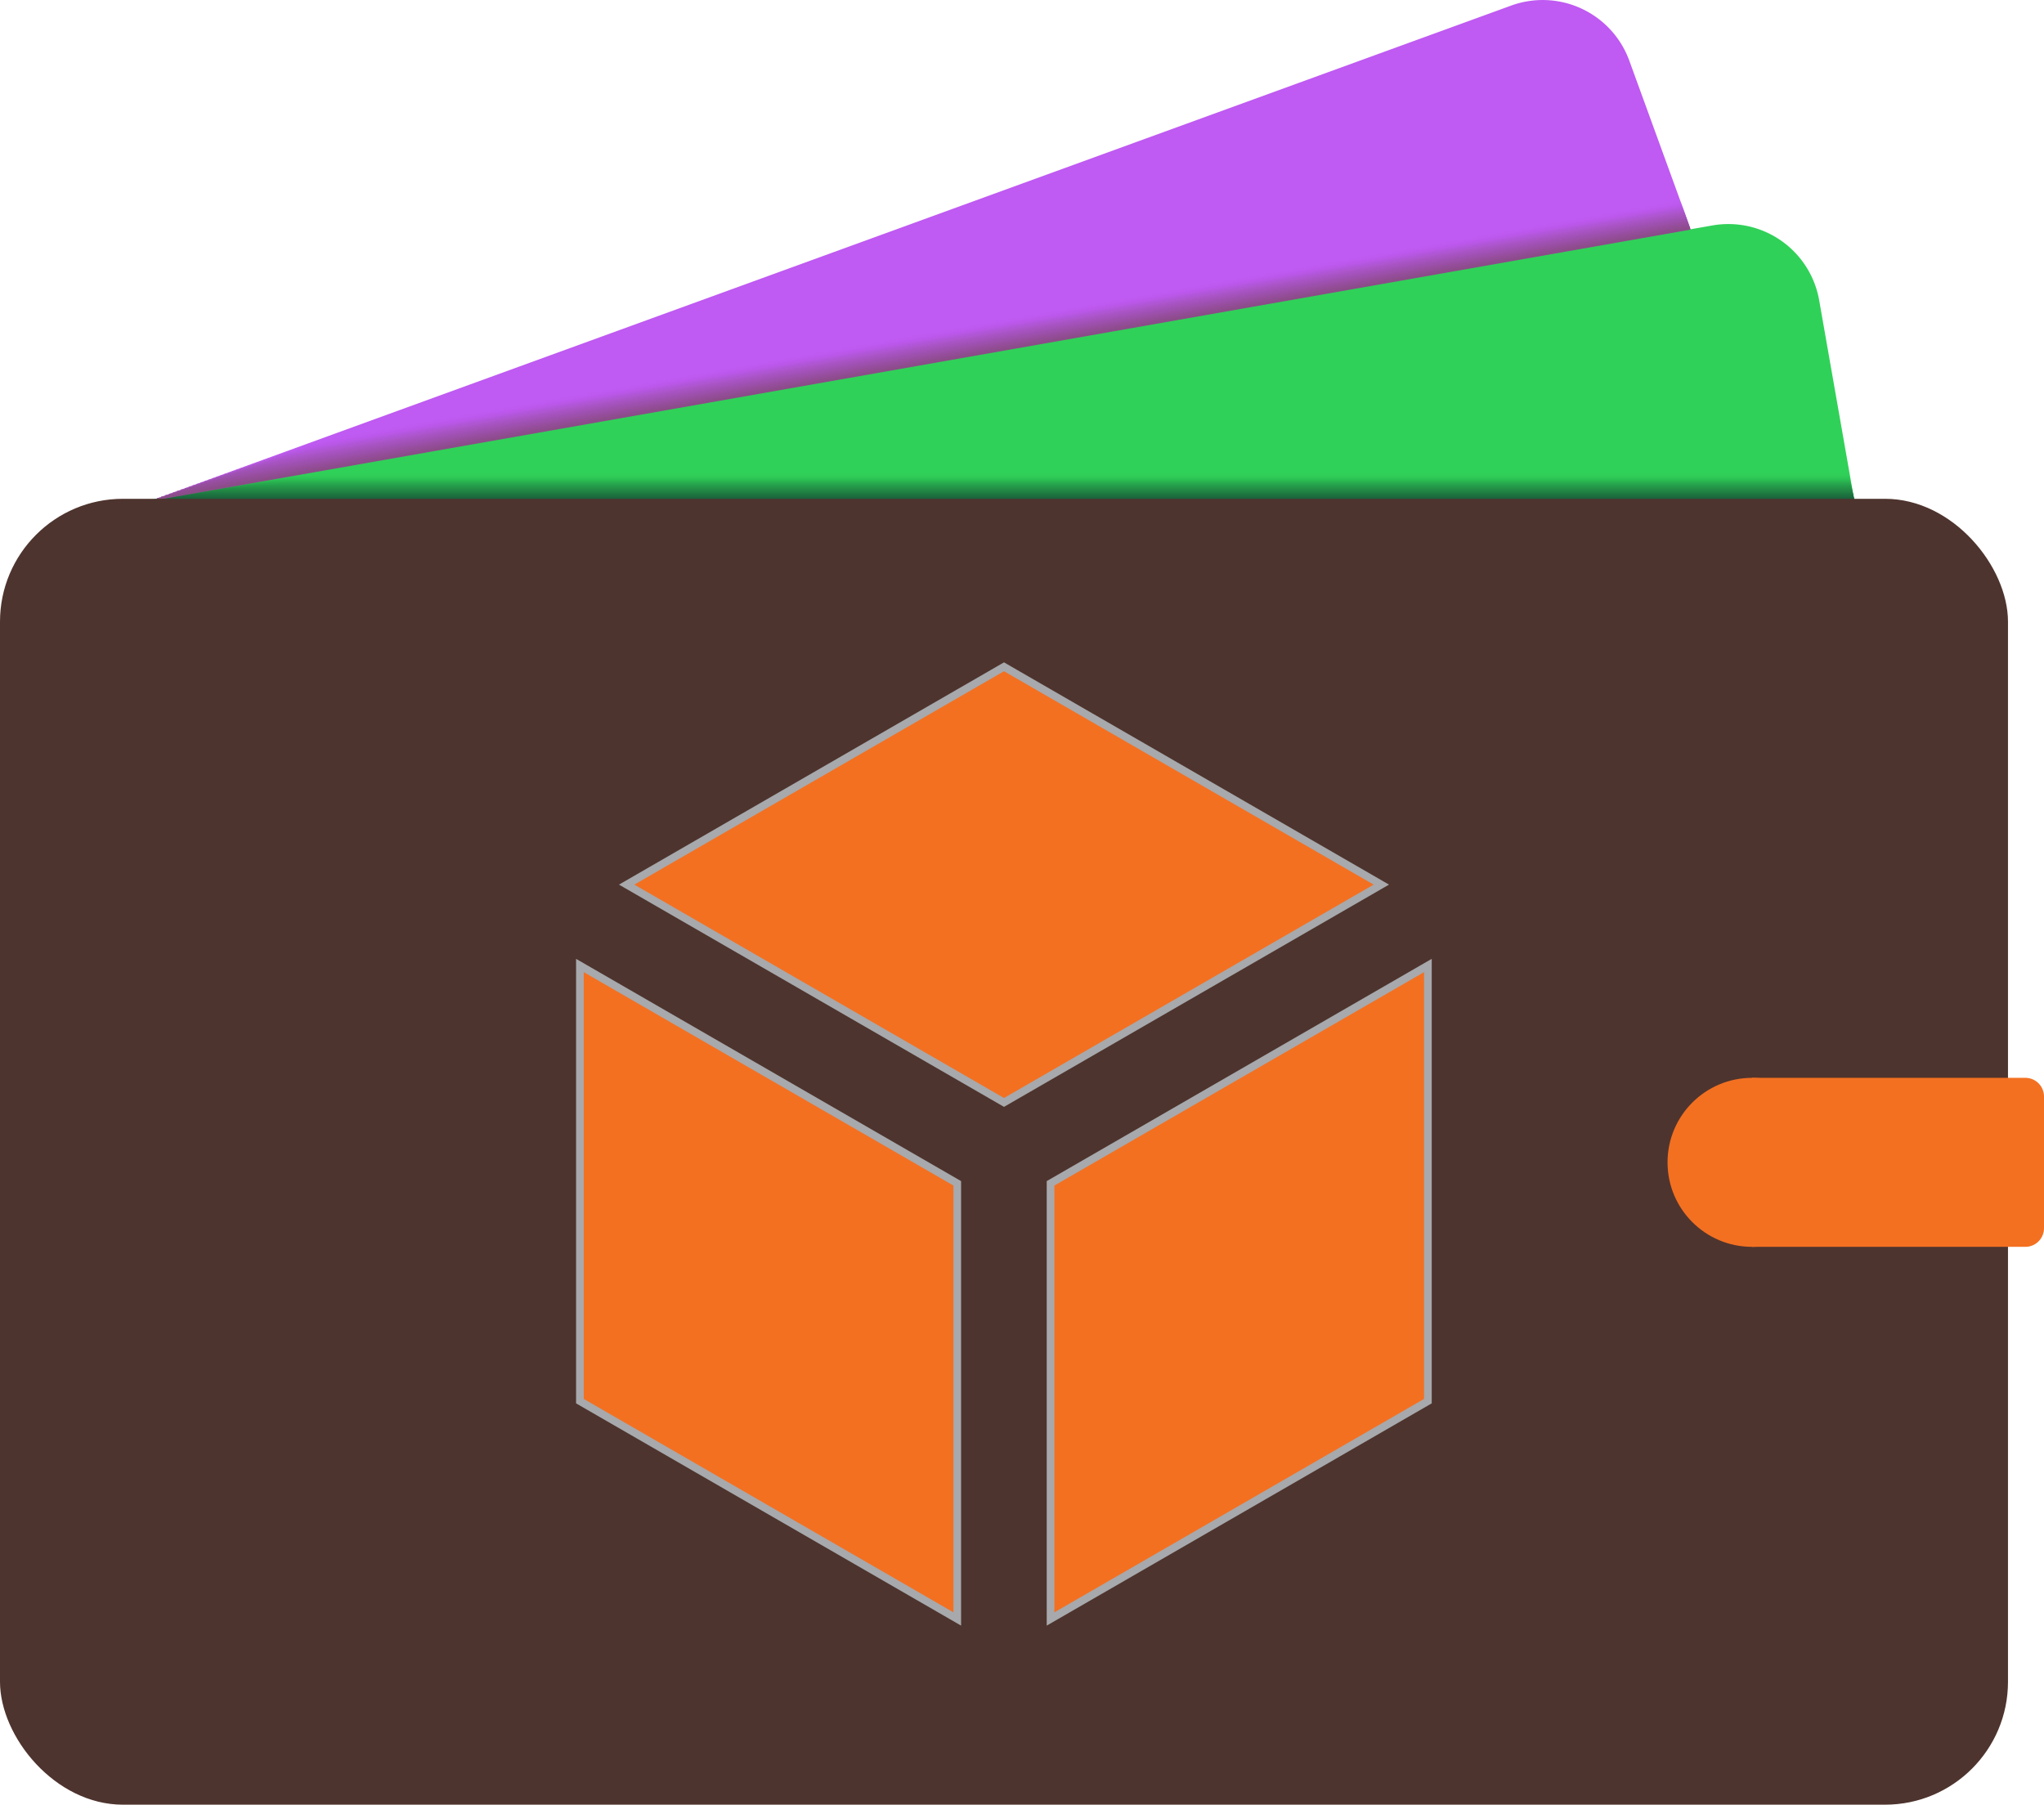 <svg xmlns="http://www.w3.org/2000/svg" viewBox="0 0 266.051 234.935"><defs><style>.cls-1{fill:#bf5af2;}.cls-2{fill:#30d158;}.cls-10,.cls-11,.cls-12,.cls-13,.cls-14,.cls-15,.cls-16,.cls-17,.cls-18,.cls-19,.cls-20,.cls-21,.cls-22,.cls-23,.cls-24,.cls-25,.cls-26,.cls-27,.cls-28,.cls-29,.cls-3,.cls-30,.cls-31,.cls-32,.cls-33,.cls-34,.cls-35,.cls-36,.cls-37,.cls-38,.cls-39,.cls-4,.cls-40,.cls-41,.cls-42,.cls-43,.cls-44,.cls-45,.cls-46,.cls-47,.cls-48,.cls-49,.cls-5,.cls-50,.cls-51,.cls-52,.cls-53,.cls-54,.cls-55,.cls-56,.cls-57,.cls-58,.cls-59,.cls-6,.cls-60,.cls-61,.cls-62,.cls-63,.cls-64,.cls-65,.cls-66,.cls-67,.cls-68,.cls-69,.cls-7,.cls-70,.cls-71,.cls-72,.cls-73,.cls-74,.cls-75,.cls-76,.cls-77,.cls-78,.cls-79,.cls-8,.cls-80,.cls-81,.cls-82,.cls-83,.cls-84,.cls-85,.cls-86,.cls-9{fill:none;}.cls-3{stroke:#30d158;}.cls-10,.cls-11,.cls-12,.cls-13,.cls-14,.cls-15,.cls-16,.cls-17,.cls-18,.cls-19,.cls-20,.cls-21,.cls-22,.cls-23,.cls-24,.cls-25,.cls-26,.cls-27,.cls-28,.cls-29,.cls-3,.cls-30,.cls-31,.cls-32,.cls-33,.cls-34,.cls-35,.cls-36,.cls-37,.cls-38,.cls-39,.cls-4,.cls-40,.cls-41,.cls-42,.cls-43,.cls-44,.cls-45,.cls-46,.cls-47,.cls-48,.cls-49,.cls-5,.cls-50,.cls-51,.cls-52,.cls-53,.cls-54,.cls-55,.cls-56,.cls-57,.cls-58,.cls-59,.cls-6,.cls-60,.cls-61,.cls-62,.cls-63,.cls-64,.cls-65,.cls-66,.cls-67,.cls-68,.cls-69,.cls-7,.cls-70,.cls-71,.cls-72,.cls-73,.cls-74,.cls-75,.cls-76,.cls-77,.cls-78,.cls-79,.cls-8,.cls-80,.cls-81,.cls-82,.cls-83,.cls-84,.cls-85,.cls-86,.cls-88,.cls-9{stroke-miterlimit:10;}.cls-3,.cls-45{opacity:0;}.cls-4{stroke:#2fce57;}.cls-4,.cls-46{opacity:0.024;}.cls-5{stroke:#2fcc57;}.cls-47,.cls-5{opacity:0.049;}.cls-6{stroke:#2ec956;}.cls-48,.cls-6{opacity:0.073;}.cls-7{stroke:#2ec655;}.cls-49,.cls-7{opacity:0.098;}.cls-8{stroke:#2dc354;}.cls-50,.cls-8{opacity:0.122;}.cls-9{stroke:#2dc154;}.cls-51,.cls-9{opacity:0.146;}.cls-10{stroke:#2cbe53;}.cls-10,.cls-52{opacity:0.171;}.cls-11{stroke:#2cbb52;}.cls-11,.cls-53{opacity:0.195;}.cls-12{stroke:#2bb852;}.cls-12,.cls-54{opacity:0.22;}.cls-13{stroke:#2bb651;}.cls-13,.cls-55{opacity:0.244;}.cls-14{stroke:#2ab350;}.cls-14,.cls-56{opacity:0.268;}.cls-15{stroke:#2ab050;}.cls-15,.cls-57{opacity:0.293;}.cls-16{stroke:#29ad4f;}.cls-16,.cls-58{opacity:0.317;}.cls-17{stroke:#28ab4e;}.cls-17,.cls-59{opacity:0.341;}.cls-18{stroke:#28a84d;}.cls-18,.cls-60{opacity:0.366;}.cls-19{stroke:#27a54d;}.cls-19,.cls-61{opacity:0.39;}.cls-20{stroke:#27a34c;}.cls-20,.cls-62{opacity:0.415;}.cls-21{stroke:#26a04b;}.cls-21,.cls-63{opacity:0.439;}.cls-22{stroke:#269d4b;}.cls-22,.cls-64{opacity:0.463;}.cls-23{stroke:#259a4a;}.cls-23,.cls-65{opacity:0.488;}.cls-24{stroke:#259849;}.cls-24,.cls-66{opacity:0.512;}.cls-25{stroke:#249548;}.cls-25,.cls-67{opacity:0.537;}.cls-26{stroke:#249248;}.cls-26,.cls-68{opacity:0.561;}.cls-27{stroke:#238f47;}.cls-27,.cls-69{opacity:0.585;}.cls-28{stroke:#238d46;}.cls-28,.cls-70{opacity:0.61;}.cls-29{stroke:#228a46;}.cls-29,.cls-71{opacity:0.634;}.cls-30{stroke:#228745;}.cls-30,.cls-72{opacity:0.659;}.cls-31{stroke:#218544;}.cls-31,.cls-73{opacity:0.683;}.cls-32{stroke:#208243;}.cls-32,.cls-74{opacity:0.707;}.cls-33{stroke:#207f43;}.cls-33,.cls-75{opacity:0.732;}.cls-34{stroke:#1f7c42;}.cls-34,.cls-76{opacity:0.756;}.cls-35{stroke:#1f7a41;}.cls-35,.cls-77{opacity:0.78;}.cls-36{stroke:#1e7741;}.cls-36,.cls-78{opacity:0.805;}.cls-37{stroke:#1e7440;}.cls-37,.cls-79{opacity:0.829;}.cls-38{stroke:#1d713f;}.cls-38,.cls-80{opacity:0.854;}.cls-39{stroke:#1d6f3f;}.cls-39,.cls-81{opacity:0.878;}.cls-40{stroke:#1c6c3e;}.cls-40,.cls-82{opacity:0.902;}.cls-41{stroke:#1c693d;}.cls-41,.cls-83{opacity:0.927;}.cls-42{stroke:#1b663c;}.cls-42,.cls-84{opacity:0.951;}.cls-43{stroke:#1b643c;}.cls-43,.cls-85{opacity:0.976;}.cls-44{stroke:#1a613b;}.cls-45{stroke:#bf5af2;}.cls-46{stroke:#be5aef;stroke-width:0.982px;}.cls-47{stroke:#bd59ed;stroke-width:0.963px;}.cls-48{stroke:#bb59ea;stroke-width:0.945px;}.cls-49{stroke:#ba59e8;stroke-width:0.927px;}.cls-50{stroke:#b958e5;stroke-width:0.909px;}.cls-51{stroke:#b858e3;stroke-width:0.89px;}.cls-52{stroke:#b658e0;stroke-width:0.872px;}.cls-53{stroke:#b557de;stroke-width:0.854px;}.cls-54{stroke:#b457db;stroke-width:0.835px;}.cls-55{stroke:#b357d8;stroke-width:0.817px;}.cls-56{stroke:#b156d6;stroke-width:0.799px;}.cls-57{stroke:#b056d3;stroke-width:0.78px;}.cls-58{stroke:#af56d1;stroke-width:0.762px;}.cls-59{stroke:#ae55ce;stroke-width:0.744px;}.cls-60{stroke:#ac55cc;stroke-width:0.726px;}.cls-61{stroke:#ab55c9;stroke-width:0.707px;}.cls-62{stroke:#aa54c6;stroke-width:0.689px;}.cls-63{stroke:#a954c4;stroke-width:0.671px;}.cls-64{stroke:#a754c1;stroke-width:0.652px;}.cls-65{stroke:#a653bf;stroke-width:0.634px;}.cls-66{stroke:#a553bc;stroke-width:0.616px;}.cls-67{stroke:#a452ba;stroke-width:0.598px;}.cls-68{stroke:#a252b7;stroke-width:0.579px;}.cls-69{stroke:#a152b5;stroke-width:0.561px;}.cls-70{stroke:#a051b2;stroke-width:0.543px;}.cls-71{stroke:#9f51af;stroke-width:0.524px;}.cls-72{stroke:#9d51ad;stroke-width:0.506px;}.cls-73{stroke:#9c50aa;stroke-width:0.488px;}.cls-74{stroke:#9b50a8;stroke-width:0.47px;}.cls-75{stroke:#9a50a5;stroke-width:0.451px;}.cls-76{stroke:#984fa3;stroke-width:0.433px;}.cls-77{stroke:#974fa0;stroke-width:0.415px;}.cls-78{stroke:#964f9d;stroke-width:0.396px;}.cls-79{stroke:#954e9b;stroke-width:0.378px;}.cls-80{stroke:#934e98;stroke-width:0.36px;}.cls-81{stroke:#924e96;stroke-width:0.341px;}.cls-82{stroke:#914d93;stroke-width:0.323px;}.cls-83{stroke:#904d91;stroke-width:0.305px;}.cls-84{stroke:#8e4d8e;stroke-width:0.287px;}.cls-85{stroke:#8d4c8c;stroke-width:0.268px;}.cls-86{stroke:#8c4c89;stroke-width:0.25px;}.cls-87{fill:#4e342e;}.cls-88,.cls-89{fill:#f37021;}.cls-88{stroke:#a7a9ac;}</style></defs><g id="card"><path id="card1-final" class="cls-1" d="M36.03,28.821h188a12,12,0,0,1,12,12v104.821a12,12,0,0,1-12,12h-188a0,0,0,0,1,0,0V28.821A0,0,0,0,1,36.03,28.821Z" transform="translate(-23.683 50.267) rotate(-20)"/><path id="card2-final" class="cls-2" d="M17.587,48.043h218a12,12,0,0,1,12,12V164.864a12,12,0,0,1-12,12h-218a0,0,0,0,1,0,0V48.043A0,0,0,0,1,17.587,48.043Z" transform="matrix(0.985, -0.173, 0.173, 0.985, -17.473, 22.783)"/></g><g id="shadow"><g id="First"><line class="cls-3" x1="39.648" y1="62.06" x2="240.648" y2="62.06"/><line class="cls-4" x1="39.178" y1="62.141" x2="240.665" y2="62.141"/><line class="cls-5" x1="38.709" y1="62.223" x2="240.682" y2="62.223"/><line class="cls-6" x1="38.24" y1="62.305" x2="240.699" y2="62.305"/><line class="cls-7" x1="37.771" y1="62.387" x2="240.716" y2="62.387"/><line class="cls-8" x1="37.301" y1="62.468" x2="240.733" y2="62.468"/><line class="cls-9" x1="36.832" y1="62.55" x2="240.75" y2="62.55"/><line class="cls-10" x1="36.363" y1="62.632" x2="240.767" y2="62.632"/><line class="cls-11" x1="35.894" y1="62.713" x2="240.784" y2="62.713"/><line class="cls-12" x1="35.424" y1="62.795" x2="240.801" y2="62.795"/><line class="cls-13" x1="34.955" y1="62.877" x2="240.818" y2="62.877"/><line class="cls-14" x1="34.486" y1="62.959" x2="240.835" y2="62.959"/><line class="cls-15" x1="34.017" y1="63.04" x2="240.852" y2="63.04"/><line class="cls-16" x1="33.547" y1="63.122" x2="240.87" y2="63.122"/><line class="cls-17" x1="33.078" y1="63.204" x2="240.887" y2="63.204"/><line class="cls-18" x1="32.609" y1="63.286" x2="240.904" y2="63.286"/><line class="cls-19" x1="32.14" y1="63.367" x2="240.921" y2="63.367"/><line class="cls-20" x1="31.67" y1="63.449" x2="240.938" y2="63.449"/><line class="cls-21" x1="31.201" y1="63.531" x2="240.955" y2="63.531"/><line class="cls-22" x1="30.732" y1="63.612" x2="240.972" y2="63.612"/><line class="cls-23" x1="30.263" y1="63.694" x2="240.989" y2="63.694"/><line class="cls-24" x1="29.793" y1="63.776" x2="241.006" y2="63.776"/><line class="cls-25" x1="29.324" y1="63.858" x2="241.023" y2="63.858"/><line class="cls-26" x1="28.855" y1="63.939" x2="241.04" y2="63.939"/><line class="cls-27" x1="28.386" y1="64.021" x2="241.057" y2="64.021"/><line class="cls-28" x1="27.916" y1="64.103" x2="241.074" y2="64.103"/><line class="cls-29" x1="27.447" y1="64.184" x2="241.091" y2="64.184"/><line class="cls-30" x1="26.978" y1="64.266" x2="241.109" y2="64.266"/><line class="cls-31" x1="26.509" y1="64.348" x2="241.126" y2="64.348"/><line class="cls-32" x1="26.039" y1="64.43" x2="241.143" y2="64.43"/><line class="cls-33" x1="25.57" y1="64.511" x2="241.16" y2="64.511"/><line class="cls-34" x1="25.101" y1="64.593" x2="241.177" y2="64.593"/><line class="cls-35" x1="24.632" y1="64.675" x2="241.194" y2="64.675"/><line class="cls-36" x1="24.162" y1="64.757" x2="241.211" y2="64.757"/><line class="cls-37" x1="23.693" y1="64.838" x2="241.228" y2="64.838"/><line class="cls-38" x1="23.224" y1="64.92" x2="241.245" y2="64.92"/><line class="cls-39" x1="22.755" y1="65.002" x2="241.262" y2="65.002"/><line class="cls-40" x1="22.285" y1="65.083" x2="241.279" y2="65.083"/><line class="cls-41" x1="21.816" y1="65.165" x2="241.296" y2="65.165"/><line class="cls-42" x1="21.347" y1="65.247" x2="241.313" y2="65.247"/><line class="cls-43" x1="20.878" y1="65.329" x2="241.331" y2="65.329"/><line class="cls-44" x1="20.408" y1="65.41" x2="241.348" y2="65.41"/></g><g id="Second"><line class="cls-45" x1="41.545" y1="57.783" x2="218.81" y2="26.526"/><line class="cls-46" x1="41.031" y1="57.958" x2="218.839" y2="26.605"/><line class="cls-47" x1="40.517" y1="58.133" x2="218.868" y2="26.684"/><line class="cls-48" x1="40.003" y1="58.307" x2="218.897" y2="26.764"/><line class="cls-49" x1="39.489" y1="58.482" x2="218.926" y2="26.843"/><line class="cls-50" x1="38.975" y1="58.657" x2="218.954" y2="26.922"/><line class="cls-51" x1="38.461" y1="58.832" x2="218.983" y2="27.001"/><line class="cls-52" x1="37.947" y1="59.007" x2="219.012" y2="27.08"/><line class="cls-53" x1="37.433" y1="59.182" x2="219.041" y2="27.16"/><line class="cls-54" x1="36.919" y1="59.357" x2="219.07" y2="27.239"/><line class="cls-55" x1="36.405" y1="59.532" x2="219.098" y2="27.318"/><line class="cls-56" x1="35.891" y1="59.707" x2="219.127" y2="27.397"/><line class="cls-57" x1="35.377" y1="59.882" x2="219.156" y2="27.476"/><line class="cls-58" x1="34.863" y1="60.057" x2="219.185" y2="27.556"/><line class="cls-59" x1="34.348" y1="60.232" x2="219.214" y2="27.635"/><line class="cls-60" x1="33.834" y1="60.407" x2="219.243" y2="27.714"/><line class="cls-61" x1="33.32" y1="60.581" x2="219.271" y2="27.793"/><line class="cls-62" x1="32.806" y1="60.756" x2="219.3" y2="27.872"/><line class="cls-63" x1="32.292" y1="60.931" x2="219.329" y2="27.952"/><line class="cls-64" x1="31.778" y1="61.106" x2="219.358" y2="28.031"/><line class="cls-65" x1="31.264" y1="61.281" x2="219.387" y2="28.11"/><line class="cls-66" x1="30.75" y1="61.456" x2="219.415" y2="28.189"/><line class="cls-67" x1="30.236" y1="61.631" x2="219.444" y2="28.268"/><line class="cls-68" x1="29.722" y1="61.806" x2="219.473" y2="28.348"/><line class="cls-69" x1="29.208" y1="61.981" x2="219.502" y2="28.427"/><line class="cls-70" x1="28.694" y1="62.156" x2="219.531" y2="28.506"/><line class="cls-71" x1="28.18" y1="62.331" x2="219.559" y2="28.585"/><line class="cls-72" x1="27.666" y1="62.506" x2="219.588" y2="28.664"/><line class="cls-73" x1="27.152" y1="62.68" x2="219.617" y2="28.744"/><line class="cls-74" x1="26.638" y1="62.855" x2="219.646" y2="28.823"/><line class="cls-75" x1="26.124" y1="63.03" x2="219.675" y2="28.902"/><line class="cls-76" x1="25.61" y1="63.205" x2="219.704" y2="28.981"/><line class="cls-77" x1="25.096" y1="63.38" x2="219.732" y2="29.06"/><line class="cls-78" x1="24.582" y1="63.555" x2="219.761" y2="29.14"/><line class="cls-79" x1="24.068" y1="63.73" x2="219.79" y2="29.219"/><line class="cls-80" x1="23.554" y1="63.905" x2="219.819" y2="29.298"/><line class="cls-81" x1="23.04" y1="64.08" x2="219.848" y2="29.377"/><line class="cls-82" x1="22.526" y1="64.255" x2="219.876" y2="29.456"/><line class="cls-83" x1="22.012" y1="64.43" x2="219.905" y2="29.536"/><line class="cls-84" x1="21.498" y1="64.605" x2="219.934" y2="29.615"/><line class="cls-85" x1="20.984" y1="64.779" x2="219.963" y2="29.694"/><line class="cls-86" x1="20.47" y1="64.954" x2="219.992" y2="29.773"/></g></g><g id="wallet"><rect id="wallet-2" data-name="wallet" class="cls-87" y="64.935" width="261.364" height="170" rx="16"/></g><g id="blockchain"><polygon id="rhombus-top" class="cls-88" points="81.567 115.16 130.682 143.516 179.797 115.16 130.682 86.803 81.567 115.16"/><polygon id="rhombus-left" class="cls-88" points="124.597 210.759 124.597 154.045 75.482 125.689 75.482 182.402 124.597 210.759"/><polygon id="rhombus-right" class="cls-88" points="185.857 125.689 136.742 154.045 136.742 210.759 185.857 182.402 185.857 125.689"/></g><g id="cover"><path class="cls-89" d="M228.051,140.314h35.571a2.429,2.429,0,0,1,2.429,2.429v17.143a2.429,2.429,0,0,1-2.429,2.429H228.051a0,0,0,0,1,0,0v-22A0,0,0,0,1,228.051,140.314Z"/><circle class="cls-89" cx="228.051" cy="151.314" r="11"/></g></svg>